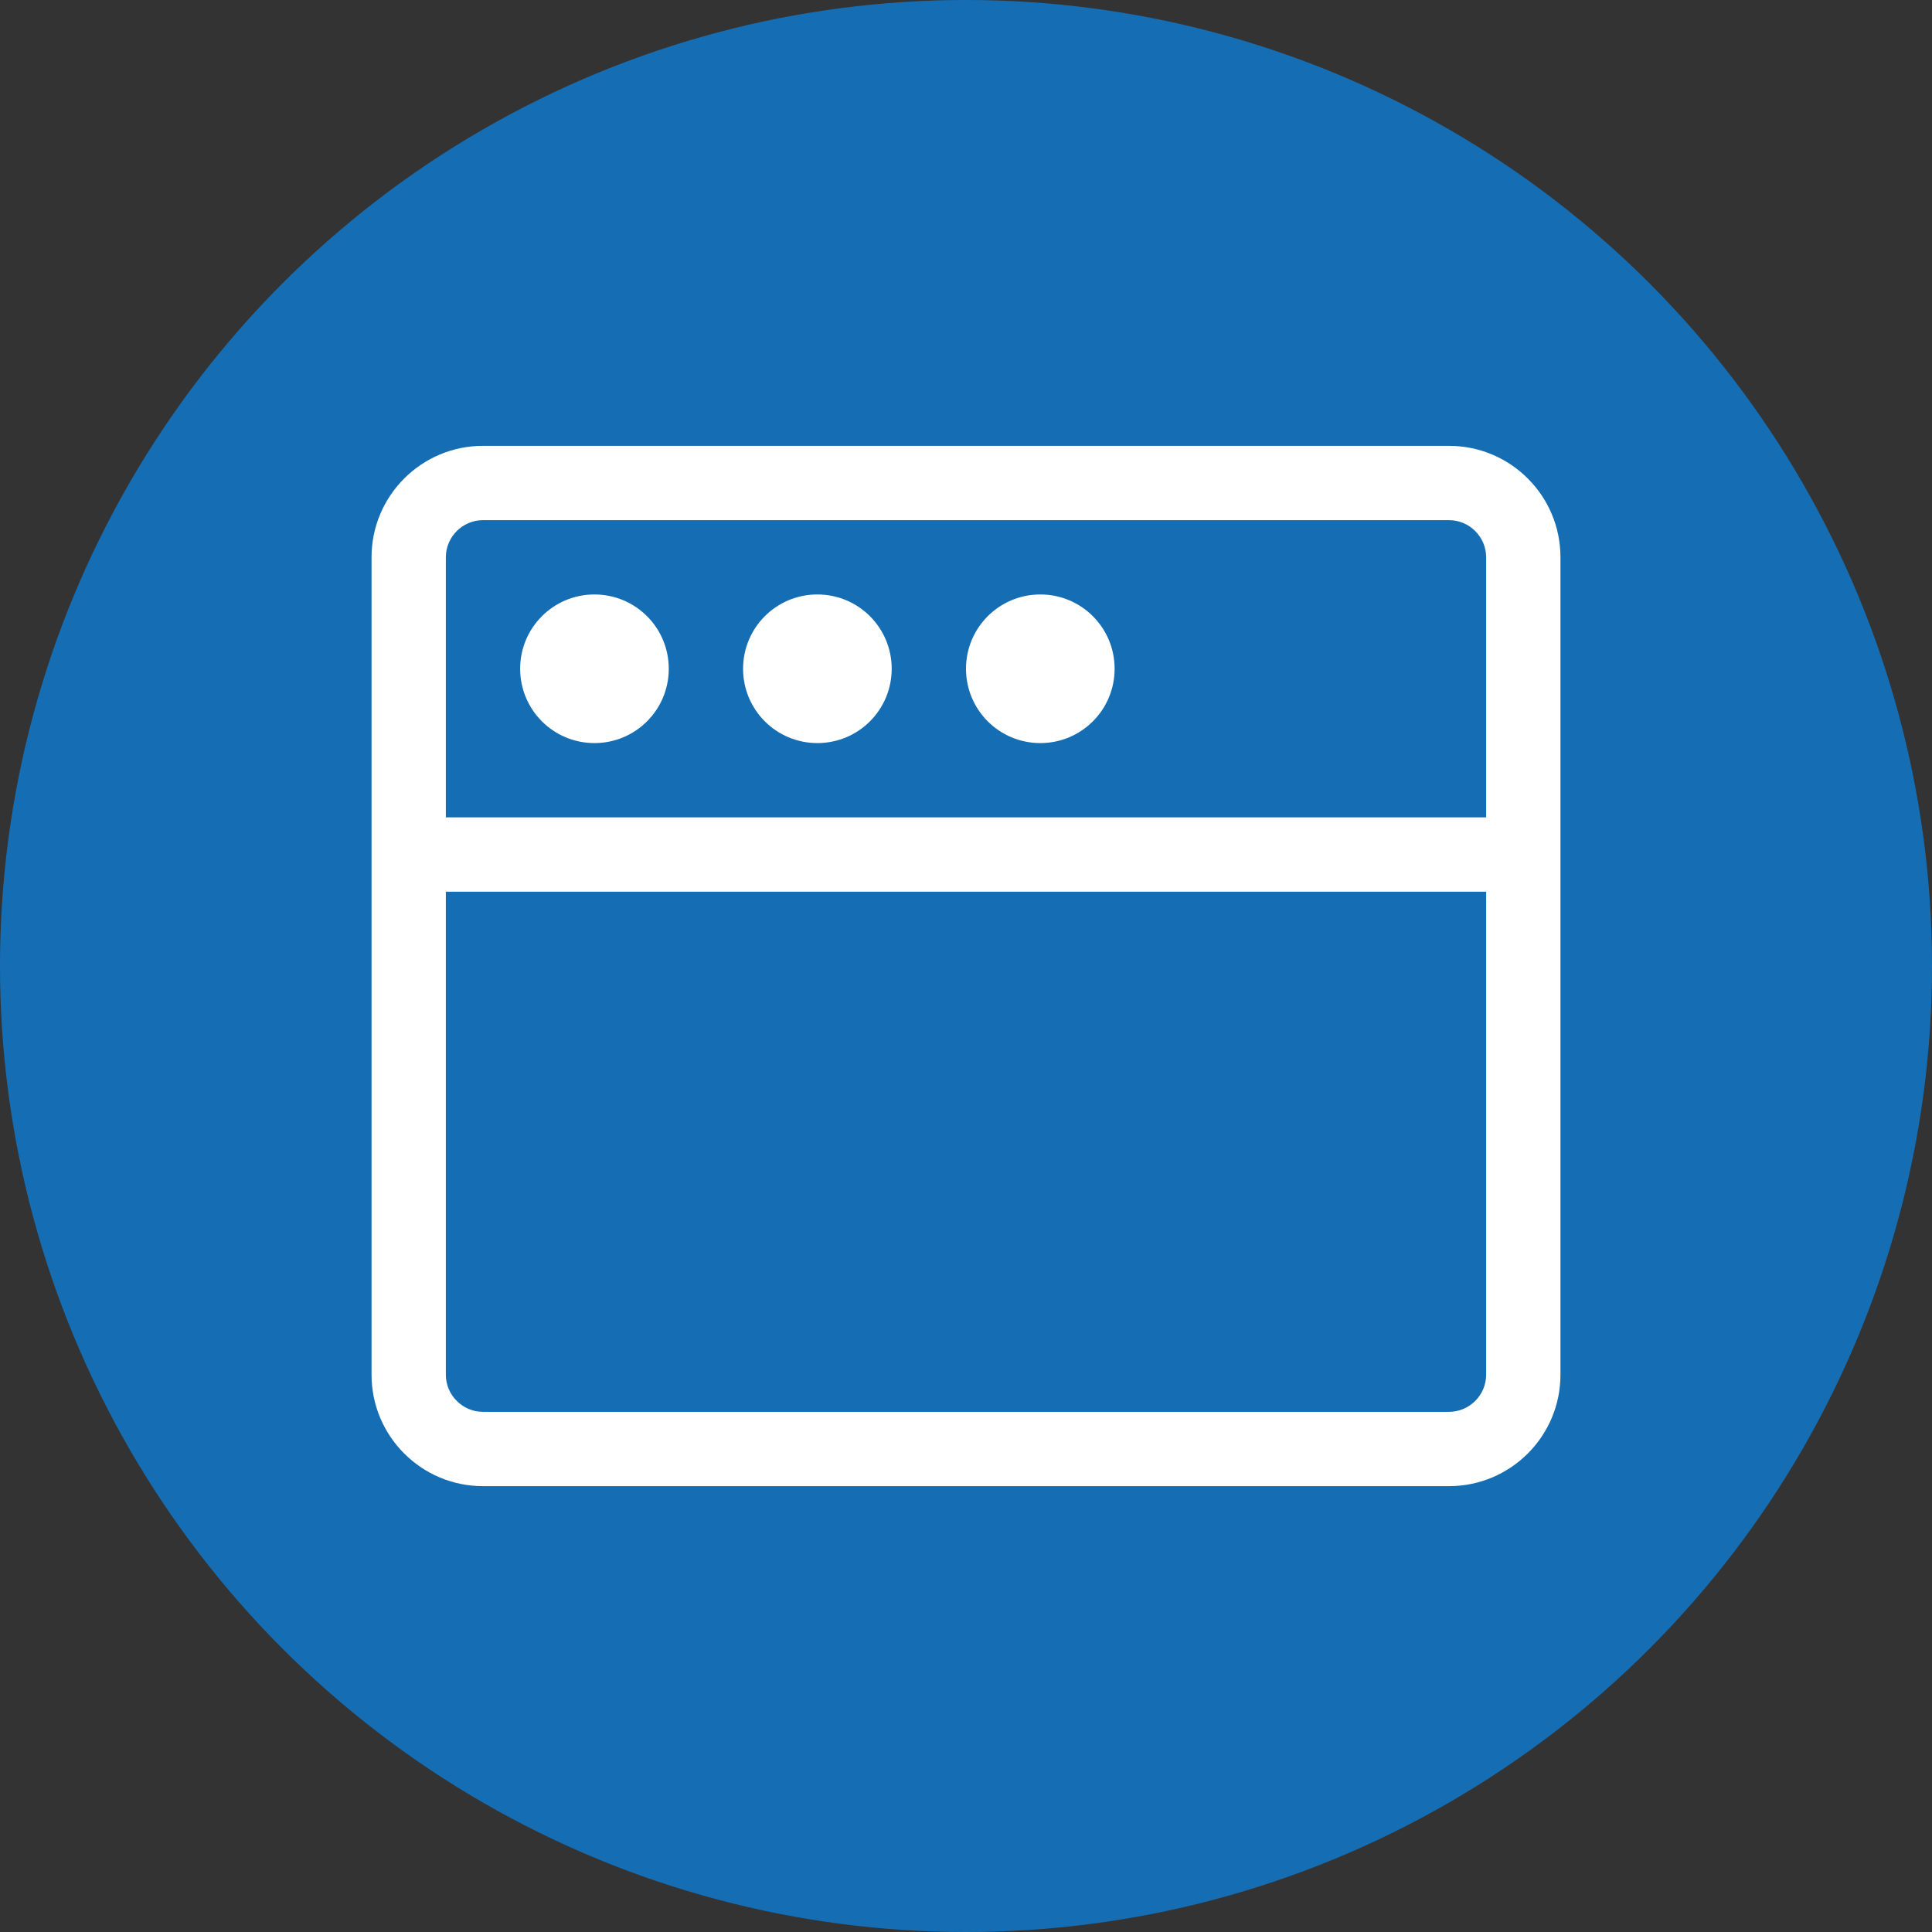 <?xml version="1.0" encoding="UTF-8"?>
<svg width="260px" height="260px" viewBox="0 0 260 260" version="1.1" xmlns="http://www.w3.org/2000/svg" xmlns:xlink="http://www.w3.org/1999/xlink">
    <rect x="0" y="0" width="260" height="260" fill="#333333" stroke="none"/>
    <title>5 active@1x</title>
    <g id="Under-construction" stroke="none" stroke-width="1" fill="none" fill-rule="evenodd">
        <g id="5-active" fill-rule="nonzero">
            <g id="4-copy" fill="#156EB4">
                <circle id="bg" cx="130" cy="130" r="130"></circle>
            </g>
            <path d="M80,100 C74.469,100 70,95.531 70,90 C70,84.469 74.469,80 80,80 C85.531,80 90,84.469 90,90 C90,95.531 85.531,100 80,100 Z M120,90 C120,84.469 115.531,80 110,80 C104.469,80 100,84.469 100,90 C100,95.531 104.469,100 110,100 C115.531,100 120,95.531 120,90 Z M150,90 C150,84.469 145.531,80 140,80 C134.469,80 130,84.469 130,90 C130,95.531 134.469,100 140,100 C145.531,100 150,95.531 150,90 Z M210,75 L210,185 C210,193.281 203.281,200 195,200 L65,200 C56.719,200 50,193.281 50,185 L50,75 C50,66.719 56.719,60 65,60 L195,60 C203.281,60 210,66.719 210,75 Z M200,120 L60,120 L60,185 C60,187.75 62.25,190 65,190 L195,190 C197.75,190 200,187.75 200,185 L200,120 Z M200,110 L200,75 C200,72.25 197.75,70 195,70 L65,70 C62.25,70 60,72.25 60,75 L60,110 L200,110 Z" id="Shape" fill="#FFFFFF"></path>
        </g>
    </g>
</svg>